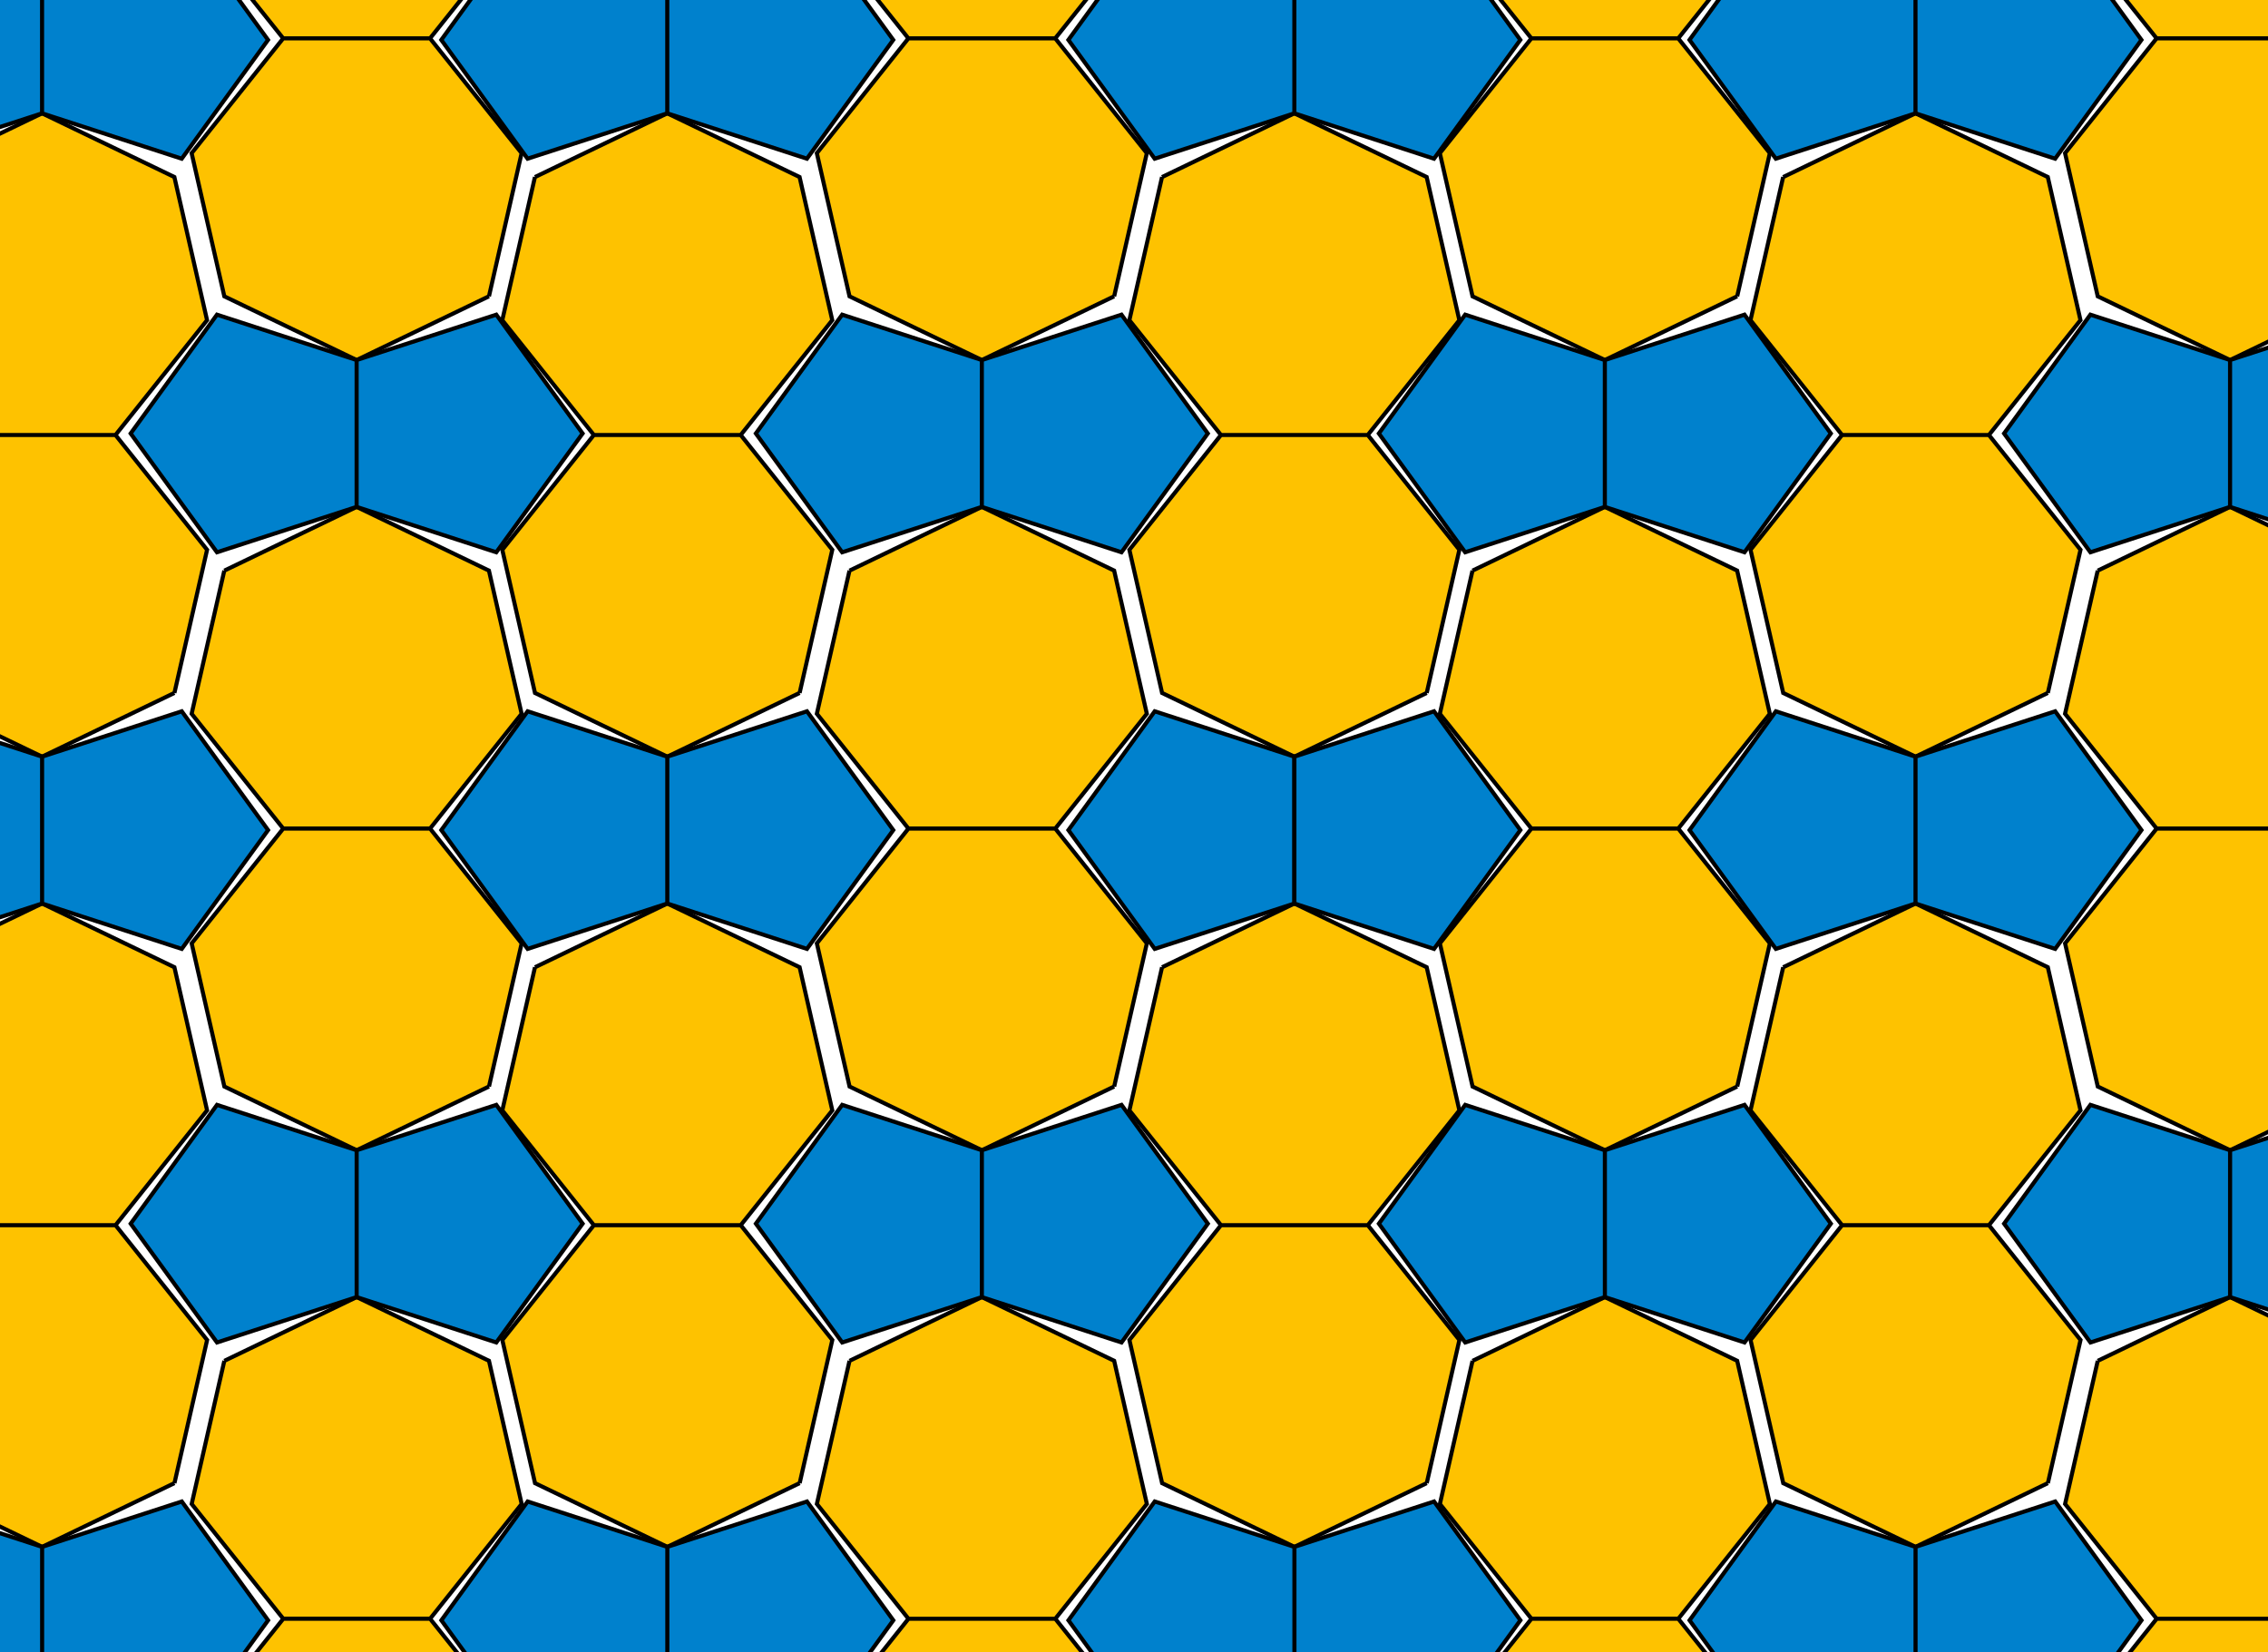 <svg xmlns="http://www.w3.org/2000/svg" width="556" height="405" viewBox="-10.311 -9.781 556 405">
    <g fill="#FEC200" stroke="#000">
        <path d="M274.574 227.342l32.434-15.623 32.435 15.616 8.014 35.097-22.445 28.146h-36l-22.45-28.142 8.004-35.1m64.883 126.476l-32.433 15.626-32.436-15.618-8.013-35.095 22.445-28.147h36l22.45 28.143-8.006 35.099m11.228-223.711l32.432-15.624 32.436 15.617 8.013 35.096-22.445 28.146h-36l-22.45-28.143 8.006-35.099"/>
        <path d="M415.558 256.58l-32.434 15.623-32.436-15.617-8.012-35.096 22.444-28.146h36l22.45 28.142-8.006 35.1m-64.873 67.242l32.433-15.625 32.436 15.617 8.013 35.096-22.445 28.146h-36l-22.45-28.142 8.006-35.1"/>
        <path d="M415.565 450.299l-32.433 15.623-32.437-15.617-8.011-35.096 22.444-28.147h36l22.45 28.143-8.006 35.1m11.272-222.963l32.432-15.623 32.436 15.616 8.014 35.097-22.446 28.146h-36l-22.45-28.142 8.006-35.1m64.882 126.476l-32.434 15.626-32.435-15.618-8.013-35.095 22.444-28.147h36l22.45 28.143-8.005 35.099m12.227-223.711l32.433-15.624 32.435 15.617 8.014 35.096-22.445 28.146h-36l-22.451-28.143 8.006-35.099"/>
        <path d="M568.826 256.58l-32.433 15.623-32.436-15.617-8.013-35.096 22.445-28.146h36l22.45 28.142-8.006 35.1m-64.873 67.242l32.433-15.625 32.435 15.617 8.014 35.096-22.446 28.146h-36l-22.45-28.142 8.006-35.1m64.882 126.479L536.4 465.922l-32.435-15.617-8.013-35.096 22.444-28.147h36l22.451 28.143-8.006 35.1M-32.425 227.342L.008 211.719l32.435 15.616 8.014 35.097-22.445 28.146h-36l-22.45-28.142 8.005-35.1m64.882 126.476L.016 369.438-32.42 353.82l-8.013-35.095 22.445-28.147h36l22.45 28.143-8.006 35.099m12.228-223.711l32.432-15.624 32.436 15.617 8.013 35.096-22.445 28.146h-36l-22.45-28.143 8.006-35.099"/>
        <path d="M109.558 256.58l-32.434 15.623-32.436-15.617-8.012-35.096 22.444-28.146h36l22.45 28.142-8.006 35.1m-64.873 67.242l32.433-15.625 32.436 15.617 8.013 35.096-22.445 28.146h-36l-22.45-28.142 8.006-35.1"/>
        <path d="M109.565 450.299l-32.433 15.623-32.436-15.617-8.012-35.096 22.444-28.147h36l22.45 28.143-8.006 35.1m11.272-222.963l32.432-15.623 32.436 15.616 8.014 35.097-22.446 28.146h-36l-22.45-28.142 8.006-35.1m64.882 126.476l-32.434 15.626-32.435-15.618-8.013-35.095 22.444-28.147h36l22.45 28.143-8.005 35.099m12.227-223.711l32.433-15.624 32.435 15.617 8.014 35.096-22.445 28.146h-36l-22.451-28.143 8.006-35.099"/>
        <path d="M262.826 256.58l-32.433 15.623-32.436-15.617-8.013-35.096 22.445-28.146h36l22.45 28.142-8.006 35.1m11.733-222.962L307 18l32.436 15.616 8.013 35.096-22.445 28.147h-36l-22.45-28.143 8.007-35.099m64.88 126.477l-32.433 15.624-32.436-15.617-8.013-35.096 22.445-28.146h36l22.45 28.142-8.006 35.1M350.676-63.61l32.431-15.624 32.437 15.617 8.014 35.096L401.112-.375h-36.001l-22.449-28.143 8.006-35.099"/>
        <path d="M415.55 62.861l-32.434 15.624-32.434-15.617-8.014-35.096L365.111-.375h36.001l22.45 28.143-8.005 35.1m11.279-29.244L459.269 18l32.435 15.616 8.014 35.096-22.446 28.147h-36l-22.45-28.143 8.006-35.099m64.882 126.477l-32.434 15.624-32.435-15.617-8.013-35.096 22.444-28.146h36l22.451 28.142-8.006 35.1M503.944-63.61l32.433-15.624 32.435 15.617 8.014 35.096L554.381-.375h-36l-22.45-28.143 8.007-35.099"/>
        <path d="M568.818 62.861l-32.433 15.624-32.436-15.617-8.011-35.096L518.381-.375h36l22.45 28.143-8.006 35.1M-32.433 33.624L0 18l32.436 15.616 8.013 35.096-22.445 28.147h-36l-22.45-28.143 8.006-35.099m64.881 126.477L.008 175.718l-32.436-15.617-8.013-35.096 22.445-28.146h36l22.45 28.142-8.006 35.1M44.676-63.61l32.432-15.624 32.436 15.617 8.014 35.096L95.112-.375h-36l-22.45-28.143 8.006-35.099"/>
        <path d="M109.55 62.861L77.116 78.485 44.681 62.868l-8.013-35.096L59.112-.375h36l22.45 28.143-8.005 35.1m11.279-29.244L153.269 18l32.435 15.616 8.014 35.096-22.446 28.147h-36l-22.45-28.143 8.006-35.099m64.882 126.477l-32.434 15.624-32.435-15.617-8.013-35.096 22.444-28.146h36l22.451 28.142-8.006 35.1M197.944-63.61l32.433-15.624 32.435 15.617 8.014 35.096L248.381-.375h-36l-22.45-28.143 8.006-35.099"/>
        <path d="M262.818 62.861l-32.433 15.624-32.436-15.617-8.012-35.096L212.381-.375h36l22.45 28.143-8.006 35.1m-64.865 260.96l32.433-15.625 32.435 15.617 8.014 35.096-22.446 28.146h-36l-22.45-28.142 8.006-35.1m64.882 126.479L230.4 465.922l-32.435-15.617-8.013-35.096 22.444-28.147h36l22.452 28.143-8.007 35.1"/>
    </g>
    <g fill="#0081CD" stroke="#000">
        <path d="M327.727 290.203l21.159-29.124 34.238 11.124v36l-34.237 11.125zm110.794 0l-21.159 29.125-34.238-11.125v-36l34.237-11.123zM251.61 193.718l21.16-29.124 34.238 11.124v36.001l-34.237 11.123z"/>
        <path d="M362.404 193.718l-21.158 29.126-34.238-11.125v-36.001l34.237-11.124zm-110.786 193.72l21.159-29.126 34.239 11.126v36l-34.239 11.123zm110.795 0l-21.159 29.124-34.238-11.124v-36l34.237-11.126zm118.582-97.235l21.159-29.124 34.239 11.124v36l-34.238 11.125zm110.795 0l-21.159 29.125-34.238-11.125v-36l34.237-11.123zm-187.911-96.485l21.159-29.124 34.238 11.124v36.001l-34.237 11.123zm110.795 0l-21.159 29.126-34.239-11.125v-36.001l34.238-11.124zm-110.787 193.72l21.159-29.126 34.238 11.126v36l-34.237 11.123zm110.795 0l-21.16 29.124-34.238-11.124v-36l34.237-11.126zM21.727 290.203l21.159-29.124 34.238 11.124v36l-34.237 11.125zm110.794 0l-21.159 29.125-34.238-11.125v-36l34.237-11.123zM-55.39 193.718l21.16-29.124L.008 175.718v36.001l-34.237 11.123zm110.795 0l-21.159 29.126L.008 211.719v-36.001l34.237-11.124zm-110.787 193.72l21.159-29.126L.016 369.438v36l-34.238 11.123zm110.795 0l-21.159 29.124L.016 405.438v-36l34.237-11.126zm119.582-97.235l21.159-29.124 34.239 11.124v36l-34.238 11.125zm110.795 0l-21.159 29.125-34.238-11.125v-36l34.237-11.123zM97.879 193.718l21.159-29.124 34.238 11.124v36.001l-34.237 11.123zm110.795 0l-21.159 29.126-34.239-11.125v-36.001l34.238-11.124zM97.887 387.438l21.159-29.126 34.238 11.126v36l-34.237 11.123zm110.795 0l-21.16 29.124-34.238-11.124v-36l34.237-11.126zM327.719 96.485l21.159-29.125 34.238 11.125v36l-34.237 11.124zm110.795 0l-21.16 29.125-34.238-11.125v-36l34.238-11.124zM251.603 0l21.159-29.125L307-18v36l-34.236 11.124zm110.793 0l-21.158 29.125L307 18v-36l34.236-11.125zm118.591 96.485l21.159-29.125 34.239 11.125v36l-34.238 11.124zm110.795 0l-21.159 29.125-34.238-11.125v-36l34.237-11.124zM403.871 0l21.159-29.125L459.269-18v36l-34.238 11.124zm110.795 0l-21.159 29.125L459.269 18v-36l34.237-11.125zM21.719 96.485L42.878 67.36l34.238 11.125v36l-34.237 11.124zm110.795 0l-21.16 29.125-34.238-11.125v-36l34.238-11.124zM-55.397 0l21.159-29.125L0-18v36l-34.237 11.124zM55.397 0L34.238 29.125 0 18v-36l34.237-11.125zm119.59 96.485l21.159-29.125 34.239 11.125v36l-34.238 11.124zm110.795 0l-21.159 29.125-34.238-11.125v-36l34.237-11.124zM97.871 0l21.159-29.125L153.269-18v36l-34.238 11.124zm110.795 0l-21.159 29.125L153.269 18v-36l34.237-11.125z"/>
    </g>
</svg>

